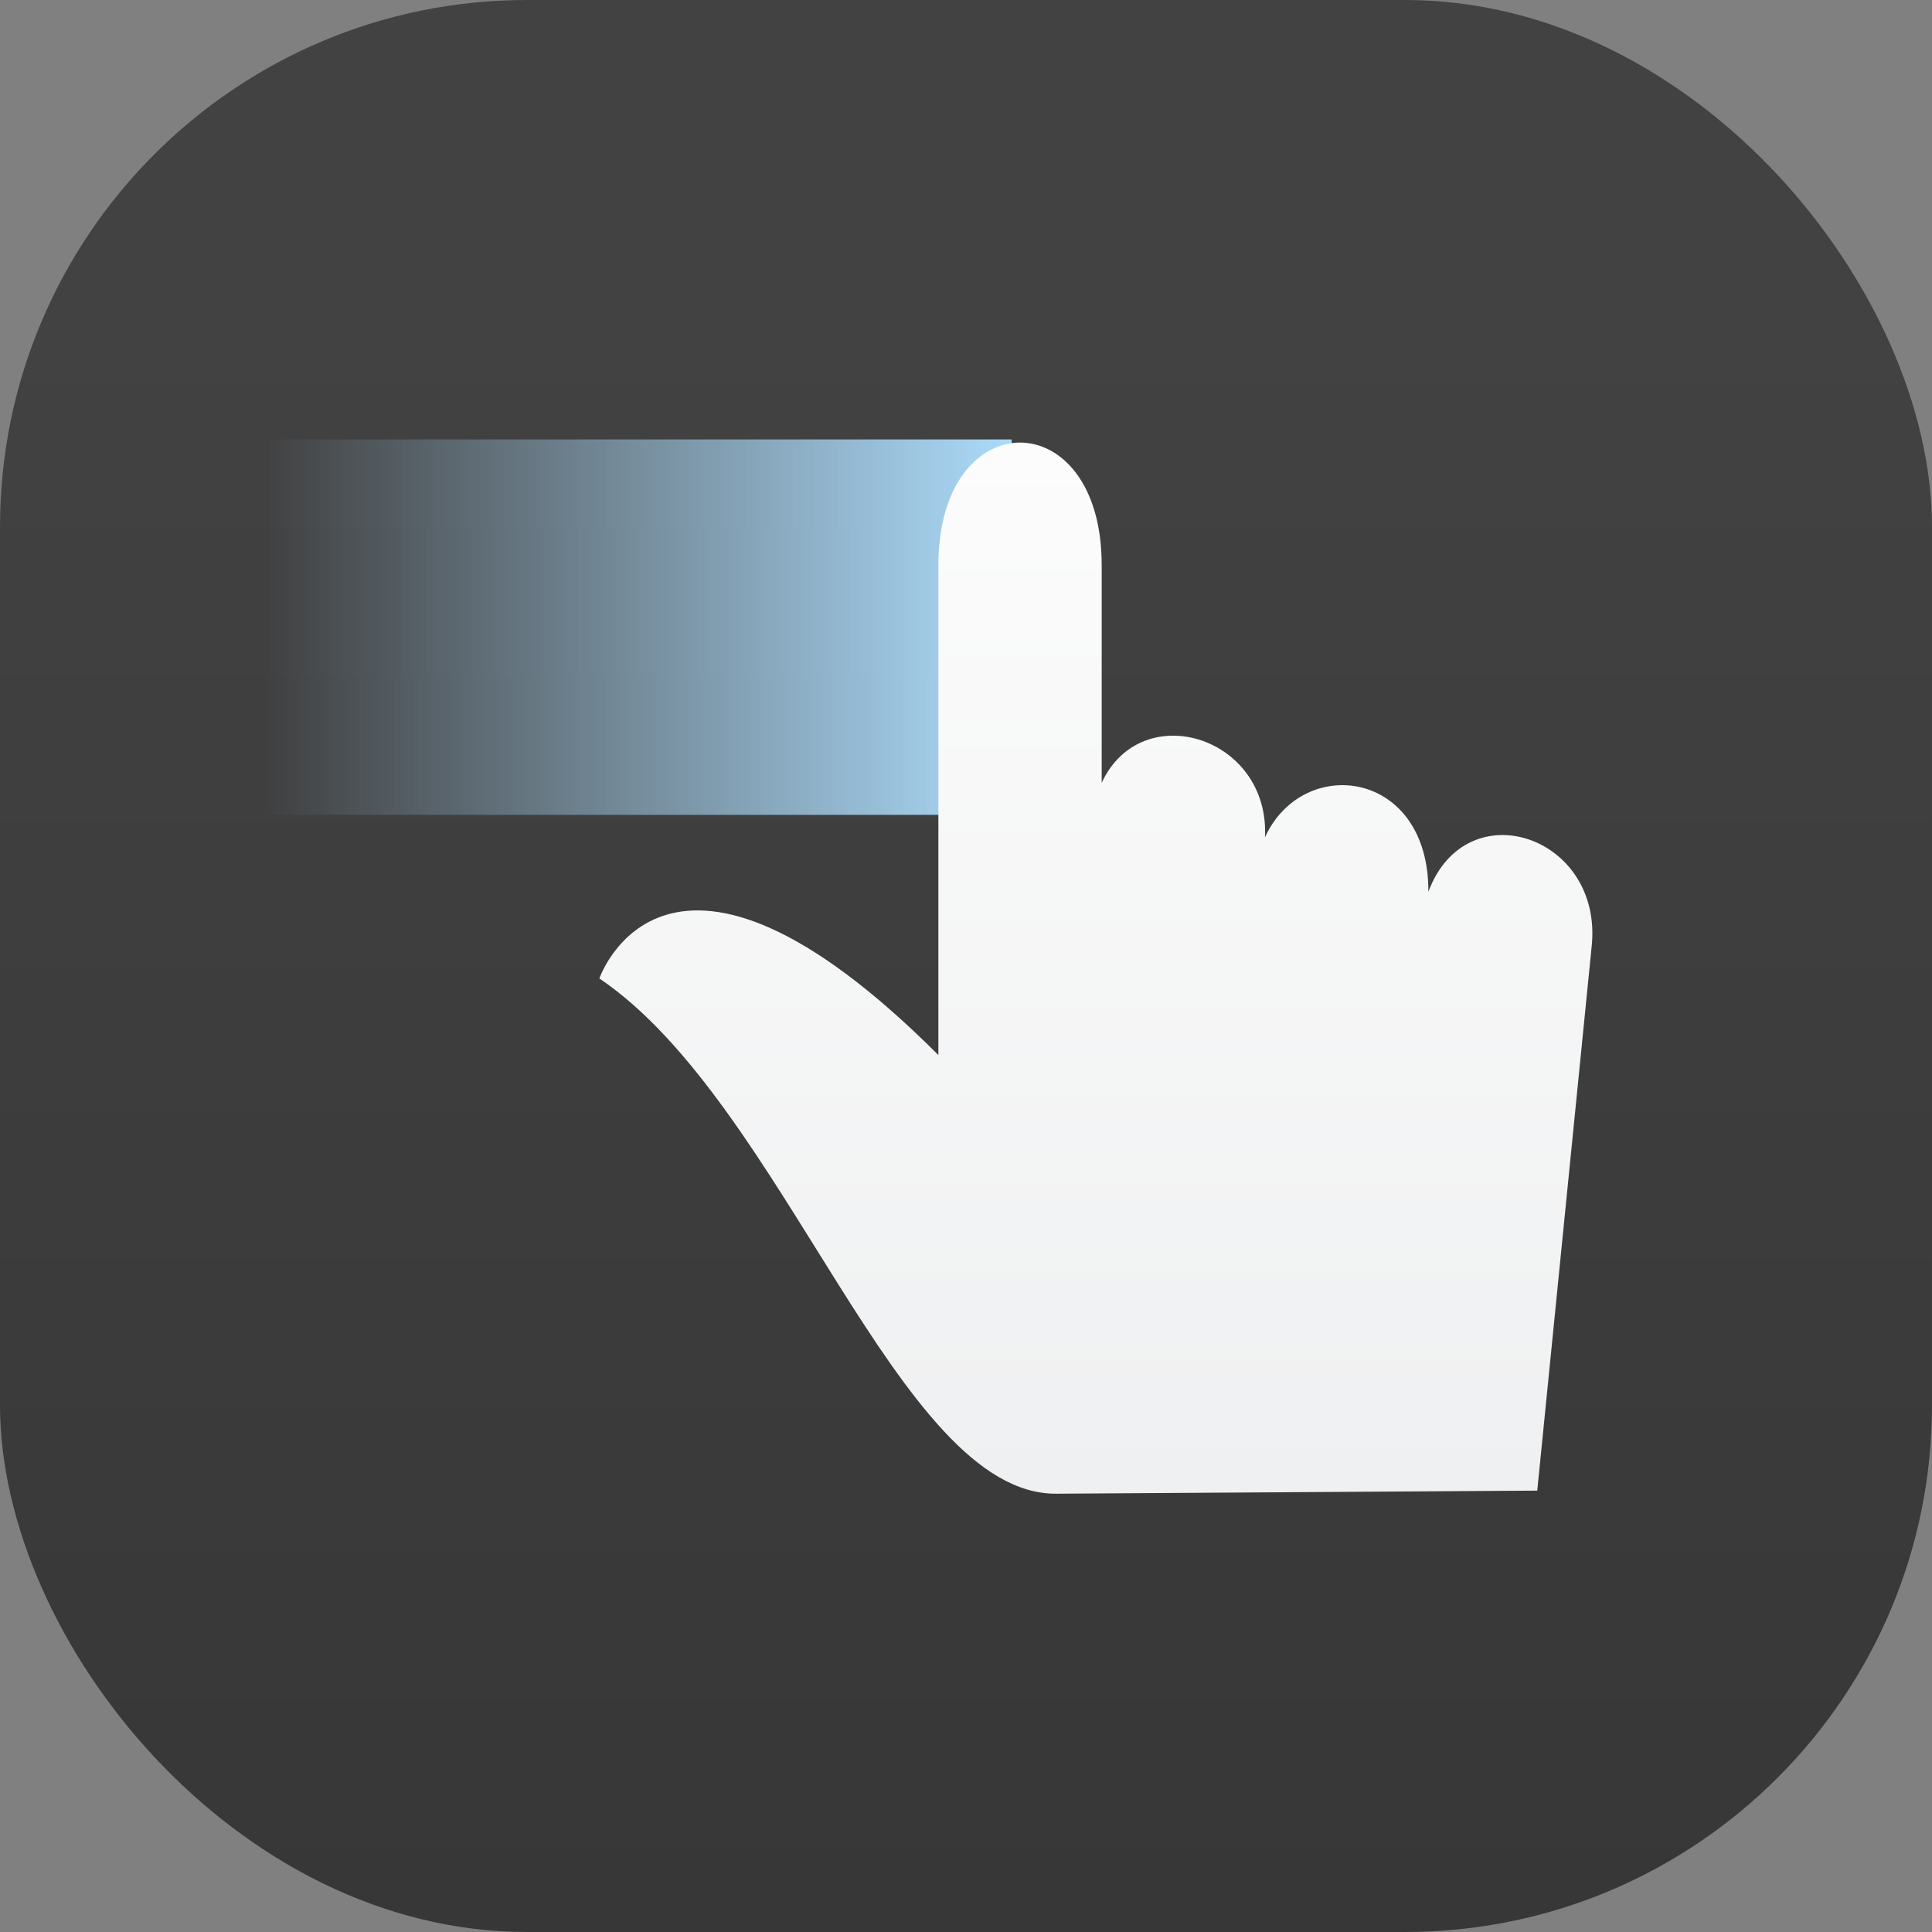 <svg xmlns="http://www.w3.org/2000/svg" width="22" height="22"><rect width="100%" height="100%" fill="#808080" stroke="none"/><defs><linearGradient id="a" x1="7.937" x2="7.937" y1="15.081" y2="1.852" gradientTransform="translate(0 .015)scale(1.89)" gradientUnits="userSpaceOnUse"><stop offset="0" style="stop-color:#333;stop-opacity:1"/><stop offset="1" style="stop-color:#424242;stop-opacity:1"/></linearGradient></defs><linearGradient id="c" x1="15" x2="15" y1="21" y2="7" gradientTransform="translate(1 3)" gradientUnits="userSpaceOnUse"><stop offset="0" stop-color="#eff0f1"/><stop offset="1" stop-color="#fcfcfc"/></linearGradient><linearGradient id="b" x1="15" x2="9" y1="9" y2="9" gradientTransform="matrix(1.667 0 0 5 -9 -30)" gradientUnits="userSpaceOnUse"><stop offset="0" stop-color="#abdaf9"/><stop offset="1" stop-color="#abdaf9" stop-opacity="0"/></linearGradient><rect width="22" height="22" rx="6" ry="6" style="fill:url(#a);stroke-width:.5"/><path fill="url(#b)" fill-rule="evenodd" d="M6 10h10v5H6Z" style="fill:url(#b)" transform="translate(-2.16 -3.546)scale(.855)"/><path fill="url(#c)" d="M16.594 24.041 23 24l.725-7.251c.152-1.47-1.67-2.082-2.175-.725.006-1.63-1.67-1.834-2.176-.726.064-1.346-1.647-1.867-2.175-.725v-2.9c0-2.175-2.175-2.175-2.175 0v6.526c-3.626-3.626-4.515-1.02-4.515-1.02 2.464 1.663 3.97 6.876 6.085 6.862" style="fill:url(#c)" transform="translate(-2.16 -3.546)scale(.855)"/></svg>